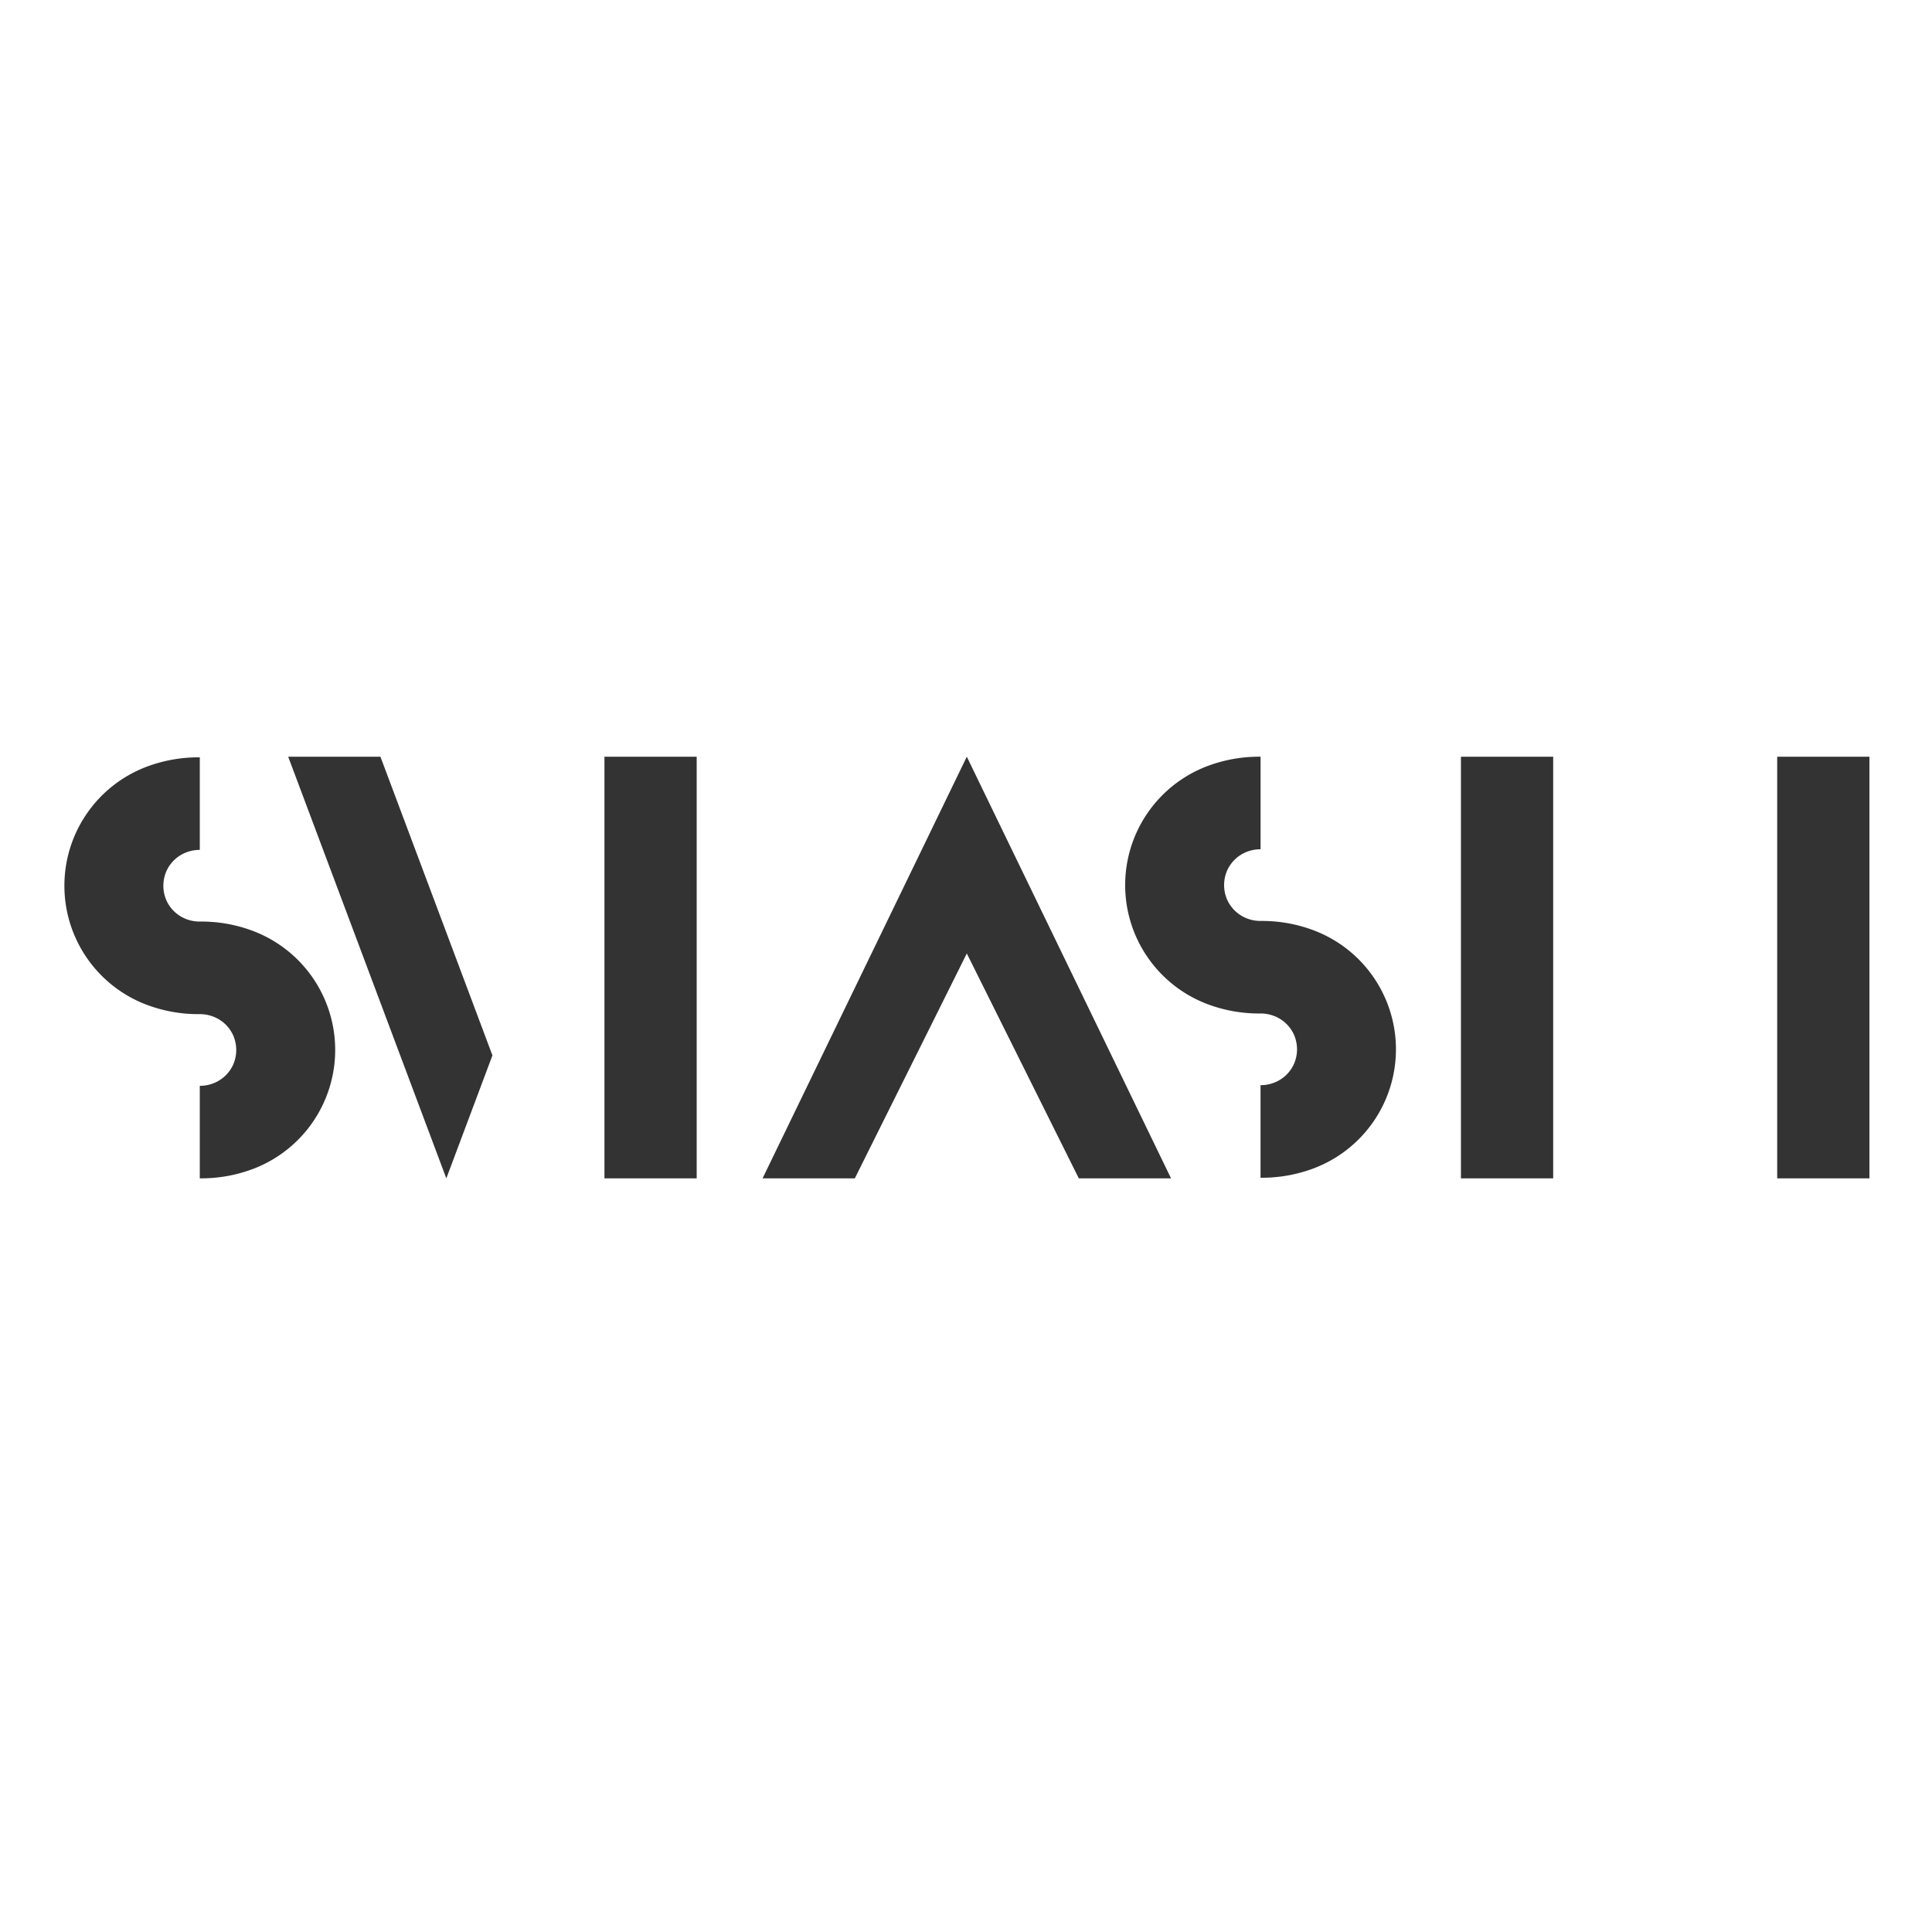 <svg xmlns="http://www.w3.org/2000/svg" viewBox="0 0 600 600.001">
  <rect x="0" y="0" width="600" height="600.001" fill="#333333" stroke="none"/>
  <defs>
    <style>
      .cls-1 {
        fill: #fff;
      }
    </style>
  </defs>
  <path id="Subtraction_1" data-name="Subtraction 1" class="cls-1" d="M600,600H0V0H600V600ZM551.924,235V365.954H580.57V235Zm-98.213,0V365.954h28.646V235Zm-153.46,61.109h0l34.784,69.841h28.646L300.251,235,236.822,365.954h28.646l34.783-69.841ZM187.717,235V365.954h28.646V235ZM89.5,235l49.109,130.951L152.93,327.76,118.146,235ZM62.045,337.212v28.733a45.525,45.525,0,0,0,16.881-3.057,39.513,39.513,0,0,0,0-73.635,45.365,45.365,0,0,0-16.881-3.057h-.07a11.5,11.5,0,0,1-4.262-.815,11.112,11.112,0,0,1-6.075-5.861,11.352,11.352,0,0,1,0-8.885,11.107,11.107,0,0,1,6.068-5.864,11.506,11.506,0,0,1,4.3-.828h.042V235.2a45.525,45.525,0,0,0-16.881,3.056,39.514,39.514,0,0,0,0,73.636,45.366,45.366,0,0,0,16.881,3.057h.049a11.487,11.487,0,0,1,4.29.828,11.107,11.107,0,0,1,6.074,5.861,11.348,11.348,0,0,1,0,8.884,11.107,11.107,0,0,1-6.074,5.861,11.506,11.506,0,0,1-4.3.828Zm329.427-.2v28.746a45.508,45.508,0,0,0,16.881-3.057,39.513,39.513,0,0,0,0-73.635,45.367,45.367,0,0,0-16.881-3.057h-.035a11.507,11.507,0,0,1-4.3-.831,11.116,11.116,0,0,1-6.074-5.861,11.353,11.353,0,0,1,0-8.885,11.108,11.108,0,0,1,6.074-5.861,11.521,11.521,0,0,1,4.3-.827h.043V235a45.548,45.548,0,0,0-16.881,3.057,39.514,39.514,0,0,0,0,73.636,45.39,45.39,0,0,0,16.881,3.056h.043a11.5,11.5,0,0,1,4.3.828,11.107,11.107,0,0,1,6.074,5.861,11.344,11.344,0,0,1,0,8.885,11.107,11.107,0,0,1-6.074,5.861,11.523,11.523,0,0,1-4.3.827Z"/>
</svg>
